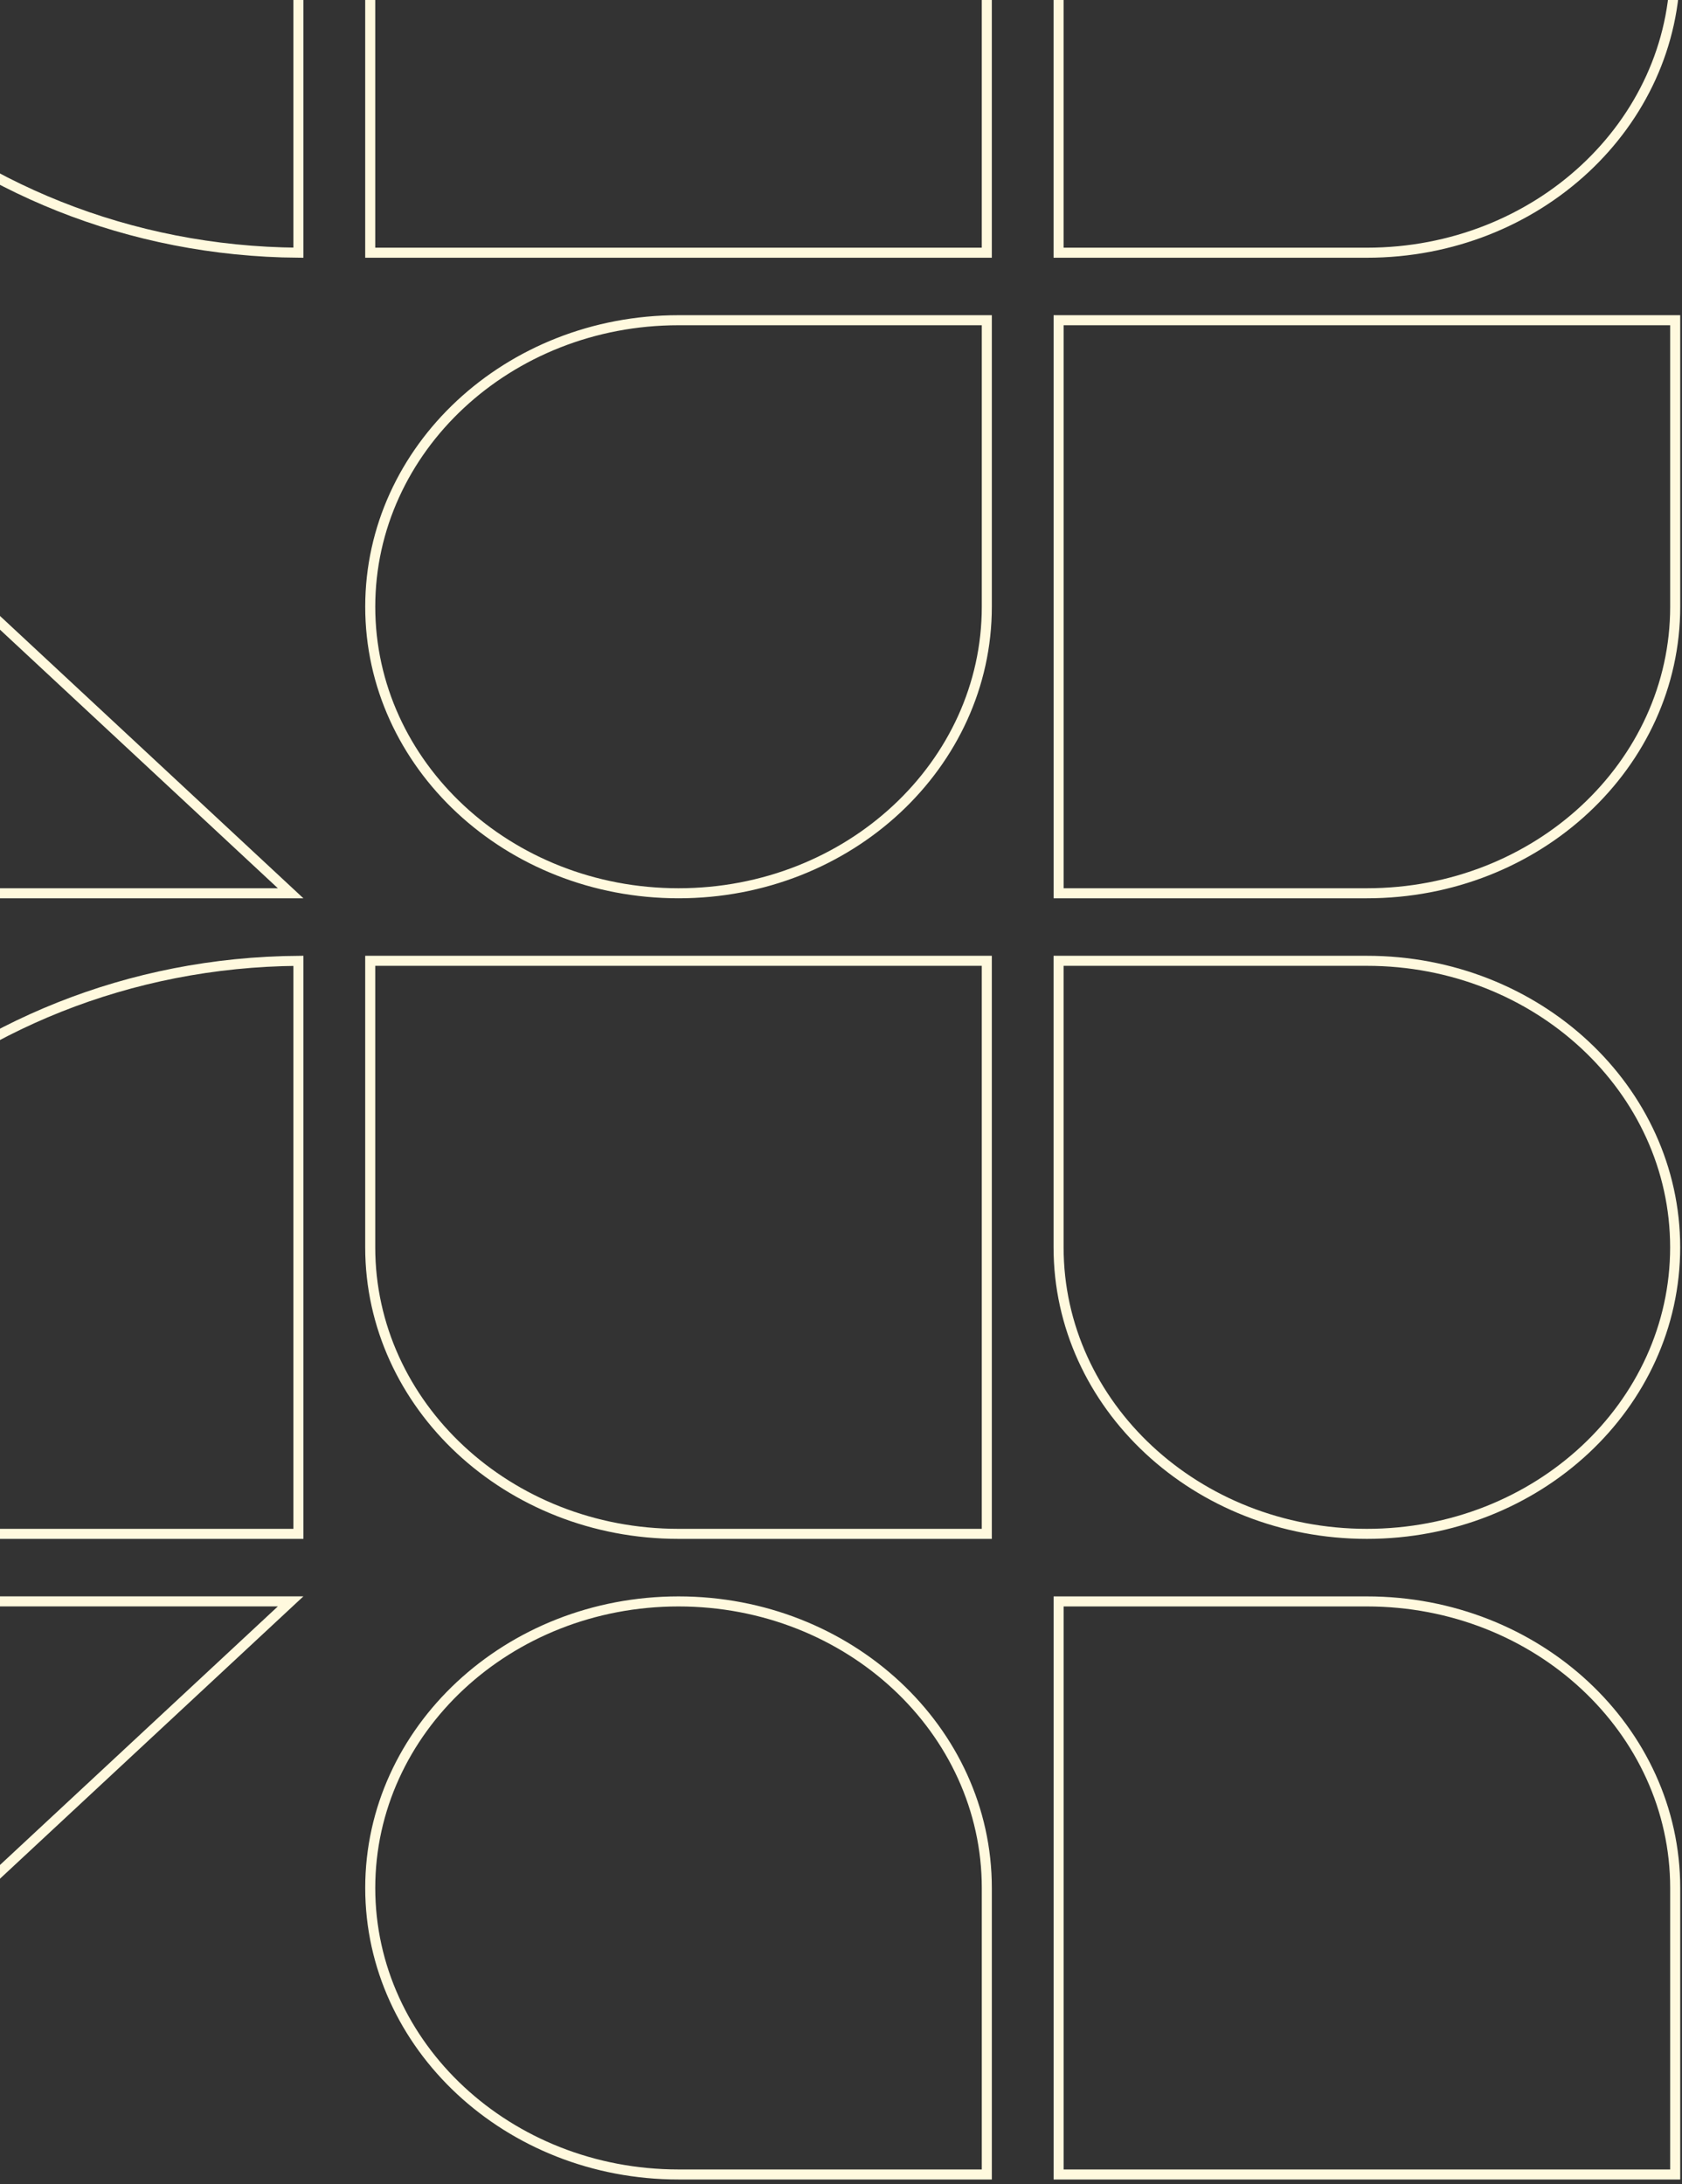 <svg width="335" height="435" viewBox="0 0 335 435" fill="none" xmlns="http://www.w3.org/2000/svg">
<rect x="0" y="0" width="335" height="435" fill="#333333" stroke="none"/>
<path d="M59.432 50.328C-8.146 49.83 -62.789 -1.089 -63.365 -63.798H59.432V50.328Z" stroke="#FFF9DE" stroke-width="2"/>
<path d="M-63.369 120.843V65.074L57.889 177.907H-1.968C-35.951 177.907 -63.369 152.295 -63.369 120.843Z" stroke="#FFF9DE" stroke-width="2"/>
<path d="M-63.365 305.483C-62.789 242.775 -8.146 191.856 59.432 191.358V305.483H-63.365Z" stroke="#FFF9DE" stroke-width="2"/>
<path d="M-63.369 431.759V375.991C-63.369 344.539 -35.951 318.926 -1.968 318.926H57.889L-63.369 431.759Z" stroke="#FFF9DE" stroke-width="2"/>
<path d="M135.137 -63.798H196.538V50.331H73.736V-6.733C73.736 -38.162 101.18 -63.798 135.137 -63.798Z" stroke="#FFF9DE" stroke-width="2"/>
<path d="M135.14 177.904C101.183 177.904 73.74 152.268 73.74 120.839C73.74 89.411 101.183 63.775 135.14 63.775L196.541 63.775L196.541 120.839C196.541 152.268 169.098 177.904 135.14 177.904Z" stroke="#FFF9DE" stroke-width="2"/>
<path d="M73.736 191.354H196.538V305.483H135.137C101.18 305.483 73.736 279.847 73.736 248.419V191.354Z" stroke="#FFF9DE" stroke-width="2"/>
<path d="M196.541 433.067H135.14C101.183 433.067 73.74 407.431 73.74 376.003C73.74 344.574 101.183 318.938 135.14 318.938C169.098 318.938 196.541 344.574 196.541 376.003V433.067Z" stroke="#FFF9DE" stroke-width="2"/>
<path d="M272.237 -63.798C306.194 -63.798 333.637 -38.162 333.637 -6.733C333.637 24.695 306.194 50.331 272.237 50.331H210.836V-6.733C210.836 -38.162 238.279 -63.798 272.237 -63.798Z" stroke="#FFF9DE" stroke-width="2"/>
<path d="M272.244 177.904H210.843V63.775L333.645 63.775V120.839C333.645 152.268 306.201 177.904 272.244 177.904Z" stroke="#FFF9DE" stroke-width="2"/>
<path d="M210.836 191.354H272.237C306.194 191.354 333.637 216.99 333.637 248.419C333.637 279.847 306.194 305.483 272.237 305.483C238.279 305.483 210.836 279.847 210.836 248.419V191.354Z" stroke="#FFF9DE" stroke-width="2"/>
<path d="M333.645 433.067H210.843V318.938H272.244C306.201 318.938 333.645 344.574 333.645 376.003V433.067Z" stroke="#FFF9DE" stroke-width="2"/>
</svg>
